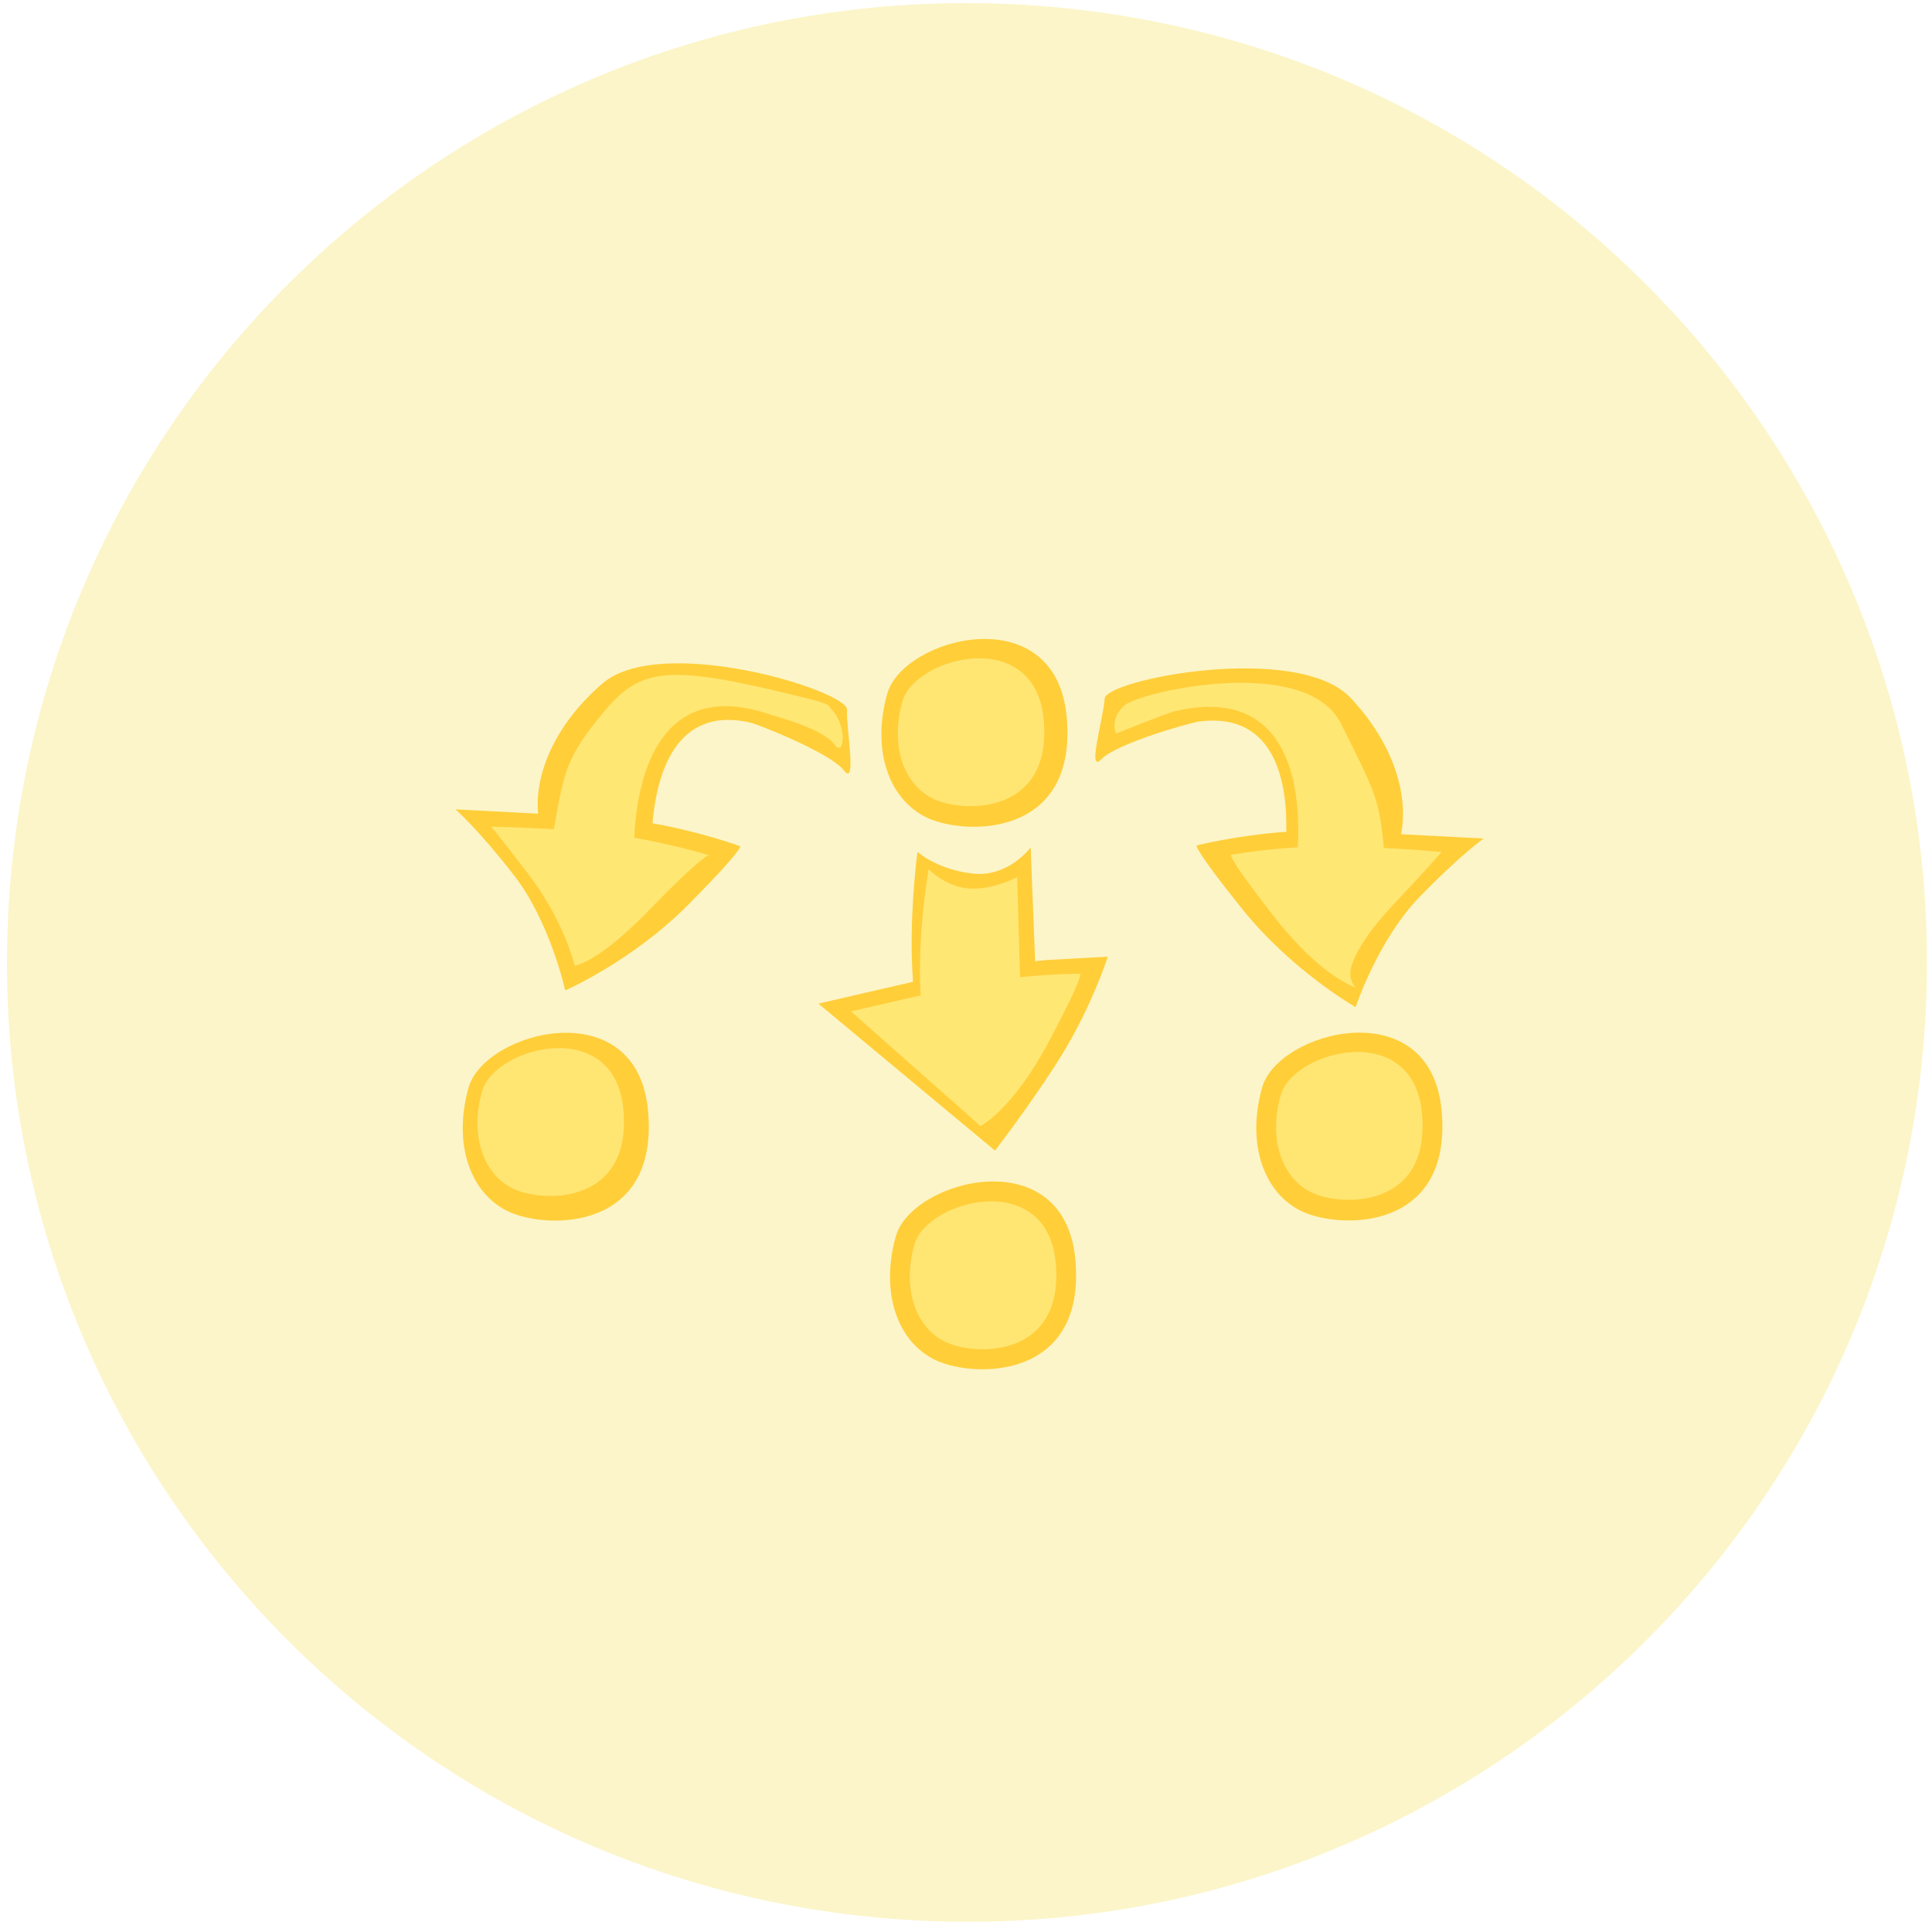 <?xml version="1.0" encoding="UTF-8" standalone="no"?>
<svg width="184px" height="184px" viewBox="0 0 184 184" version="1.1" xmlns="http://www.w3.org/2000/svg" xmlns:xlink="http://www.w3.org/1999/xlink">
    <defs></defs>
    <g id="Page-1" stroke="none" stroke-width="1" fill="none" fill-rule="evenodd">
        <g id="Upcase---Explore" transform="translate(-96, -1156)">
            <rect id="Rectangle-352" fill="#FFFFFF" x="-11" y="8" width="1140" height="2811"></rect>
            <g id="grid" transform="translate(99, 889)"></g>
            <g id="Topics" transform="translate(92, 857)">
                <g id="workflow" transform="translate(0, 295)">
                    <g transform="translate(96.493, 95.767) rotate(-357) translate(-96.493, -95.767) translate(4.993, 4.267)">
                        <path d="M91.095,182.777 C141.59,182.777 182.524,141.872 182.524,91.414 C182.524,40.956 141.59,0.052 91.095,0.052 C40.6,0.052 -0.333,40.956 -0.333,91.414 C-0.333,141.872 40.6,182.777 91.095,182.777 Z" id="Oval-220" fill="#FCF5C9"></path>
                        <g id="icon" transform="translate(42.27, 60.307)">
                            <path d="M43.427,57.501 C42.188,62.972 44.133,67.648 47.934,69.132 C51.736,70.617 62.253,70.158 60.609,58.813 C58.964,47.468 44.666,52.029 43.427,57.501 Z" id="Path-43" fill="#FFCE39"></path>
                            <path d="M77.522,41.522 C76.283,46.993 78.227,51.669 82.029,53.153 C85.83,54.638 96.348,54.179 94.703,42.834 C93.059,31.489 78.761,36.05 77.522,41.522 Z" id="Path-44" fill="#FFCE39"></path>
                            <path d="M2.049,45.491 C0.81,50.962 2.755,55.638 6.556,57.122 C10.358,58.607 20.875,58.148 19.231,46.803 C17.586,35.458 3.288,40.019 2.049,45.491 Z" id="Path-45" fill="#FFCE39"></path>
                            <path d="M39.903,5.949 C38.664,11.42 40.608,16.096 44.41,17.58 C48.212,19.065 58.729,18.606 57.084,7.261 C55.44,-4.085 41.142,0.477 39.903,5.949 Z" id="Path-46" fill="#FFCE39"></path>
                            <path d="M41.382,6.603 C40.406,10.911 41.937,14.593 44.93,15.761 C47.923,16.93 56.204,16.569 54.909,7.636 C53.614,-1.296 42.358,2.295 41.382,6.603 Z" id="Path-38" fill="#FFE673"></path>
                            <path d="M79.325,42.16 C78.349,46.468 79.88,50.149 82.873,51.318 C85.866,52.487 94.147,52.125 92.852,43.193 C91.557,34.26 80.3,37.852 79.325,42.16 Z" id="Path-41" fill="#FFE673"></path>
                            <path d="M45.233,58.196 C44.258,62.504 45.788,66.185 48.782,67.354 C51.775,68.522 60.055,68.161 58.76,59.229 C57.466,50.296 46.209,53.888 45.233,58.196 Z" id="Path-42" fill="#FFE673"></path>
                            <path d="M3.351,45.772 C2.376,50.08 3.907,53.761 6.9,54.93 C9.893,56.098 18.174,55.737 16.879,46.805 C15.584,37.872 4.327,41.464 3.351,45.772 Z" id="Path-45" fill="#FFE673"></path>
                            <g id="right" transform="translate(60.378, 2.11)">
                                <path d="M29.089,14.638 C29.593,11.327 28.298,6.436 23.638,1.947 C18.335,-3.162 0.23,1.402 0.23,3.214 C0.23,4.966 -1.129,10.572 0.23,8.991 C1.59,7.409 8.545,5.065 9.342,4.922 C16.699,3.597 18.032,10.611 18.165,14.98 C13.419,15.571 9.716,16.725 9.716,16.725 C9.716,16.725 9.301,16.885 14.359,22.546 C19.418,28.208 25.634,31.313 25.634,31.313 C25.634,31.313 27.407,24.835 31.122,20.563 C34.837,16.291 36.971,14.638 36.971,14.638 C36.971,14.638 33.559,14.638 29.089,14.638 Z" id="Path-40" fill="#FFCE39"></path>
                                <path d="M27.526,16.027 C26.828,11.16 26.212,10.443 22.834,4.436 C19.169,-2.079 3.35,2.41 2.06,3.838 C0.771,5.265 1.485,6.49 1.485,6.49 C1.485,6.49 6.245,4.275 6.97,4.066 C7.235,3.99 7.493,3.922 7.747,3.861 C18.148,1.359 19.351,11.42 19.33,16.396 C15.636,16.818 13.016,17.447 13.016,17.447 C13.016,17.447 12.621,17.603 17.438,23.132 C22.256,28.66 25.538,29.441 25.538,29.441 C25.538,29.441 24.79,28.818 24.996,27.643 C25.259,26.135 26.662,23.791 28.65,21.447 C32.188,17.275 33.029,16.133 33.029,16.133 C33.029,16.133 32.319,16.046 27.526,16.027 Z" id="Path-39" fill="#FFE773"></path>
                            </g>
                            <g id="left" transform="translate(-0.249, 3.776)">
                                <path d="M29.129,15.323 C29.633,12.012 28.337,7.121 23.678,2.632 C18.375,-2.477 0.27,2.087 0.27,3.899 C0.27,5.651 -1.089,11.257 0.27,9.676 C1.629,8.094 8.585,5.75 9.381,5.607 C16.739,4.282 18.071,11.296 18.204,15.664 C13.459,16.256 9.755,17.41 9.755,17.41 C9.755,17.41 9.341,17.57 14.399,23.231 C19.457,28.892 25.674,31.997 25.674,31.997 C25.674,31.997 27.447,25.52 31.162,21.248 C34.877,16.976 37.011,15.323 37.011,15.323 C37.011,15.323 33.598,15.323 29.129,15.323 Z" id="Path-40" fill="#FFCE39" transform="translate(18.338, 16.142) scale(-1, 1) translate(-18.338, -16.142) "></path>
                                <path d="M30.158,16.71 C29.484,11.351 29.428,9.838 25.906,5.2 C22.665,0.933 20.119,0.465 7.775,2.811 C4.228,3.485 4.854,3.449 4.289,3.988 C2.772,5.436 2.893,8.439 3.836,7.313 C5.131,5.769 9.386,4.96 10.112,4.751 C21.264,1.541 22.501,12.047 22.471,17.127 C18.396,17.635 15.26,18.422 15.26,18.422 C15.26,18.422 15.763,18.288 20.58,23.817 C25.397,29.345 27.498,29.587 27.498,29.587 C27.498,29.587 28.721,25.414 32.259,21.243 C35.797,17.071 36.14,16.798 36.14,16.798 C36.14,16.798 35.406,16.722 30.158,16.71 Z" id="Path-39" fill="#FFE773" transform="translate(19.638, 15.498) scale(-1, 1) translate(-19.638, -15.498) "></path>
                            </g>
                            <g id="midle" transform="translate(34.632, 18.776)">
                                <path d="M9.158,14.44 C8.39,8.411 8.936,2.063 8.936,2.063 C8.936,2.063 10.869,3.653 14.299,3.852 C17.729,4.052 19.673,1.074 19.673,1.074 L20.668,11.872 C21.448,11.749 21.89,11.692 21.89,11.692 L27.555,11.082 C27.555,11.082 26.471,15.229 24.182,19.686 C21.893,24.144 17.796,30.087 17.796,30.087 L0.268,16.989 C0.268,16.989 2.769,16.272 9.158,14.44 Z" id="Path-45" fill="#FFCE39"></path>
                                <path d="M18.516,14.484 C17.546,8.731 15.066,2.949 15.066,2.949 C15.066,2.949 13.938,4.891 11.81,5.589 C9.683,6.288 7.021,5.589 7.021,5.589 L8.903,14.934 C5.556,15.351 3.241,15.908 3.241,15.908 C3.241,15.908 2.846,16.064 7.663,21.592 C12.48,27.121 15.762,27.901 15.762,27.901 L25.328,14.484 C25.328,14.484 23.189,14.484 18.516,14.484 Z" id="Path-44" fill="#FFE773" transform="translate(14.28, 15.425) scale(-1, 1) rotate(16) translate(-14.28, -15.425) "></path>
                            </g>
                        </g>
                    </g>
                </g>
            </g>
        </g>
    </g>
</svg>